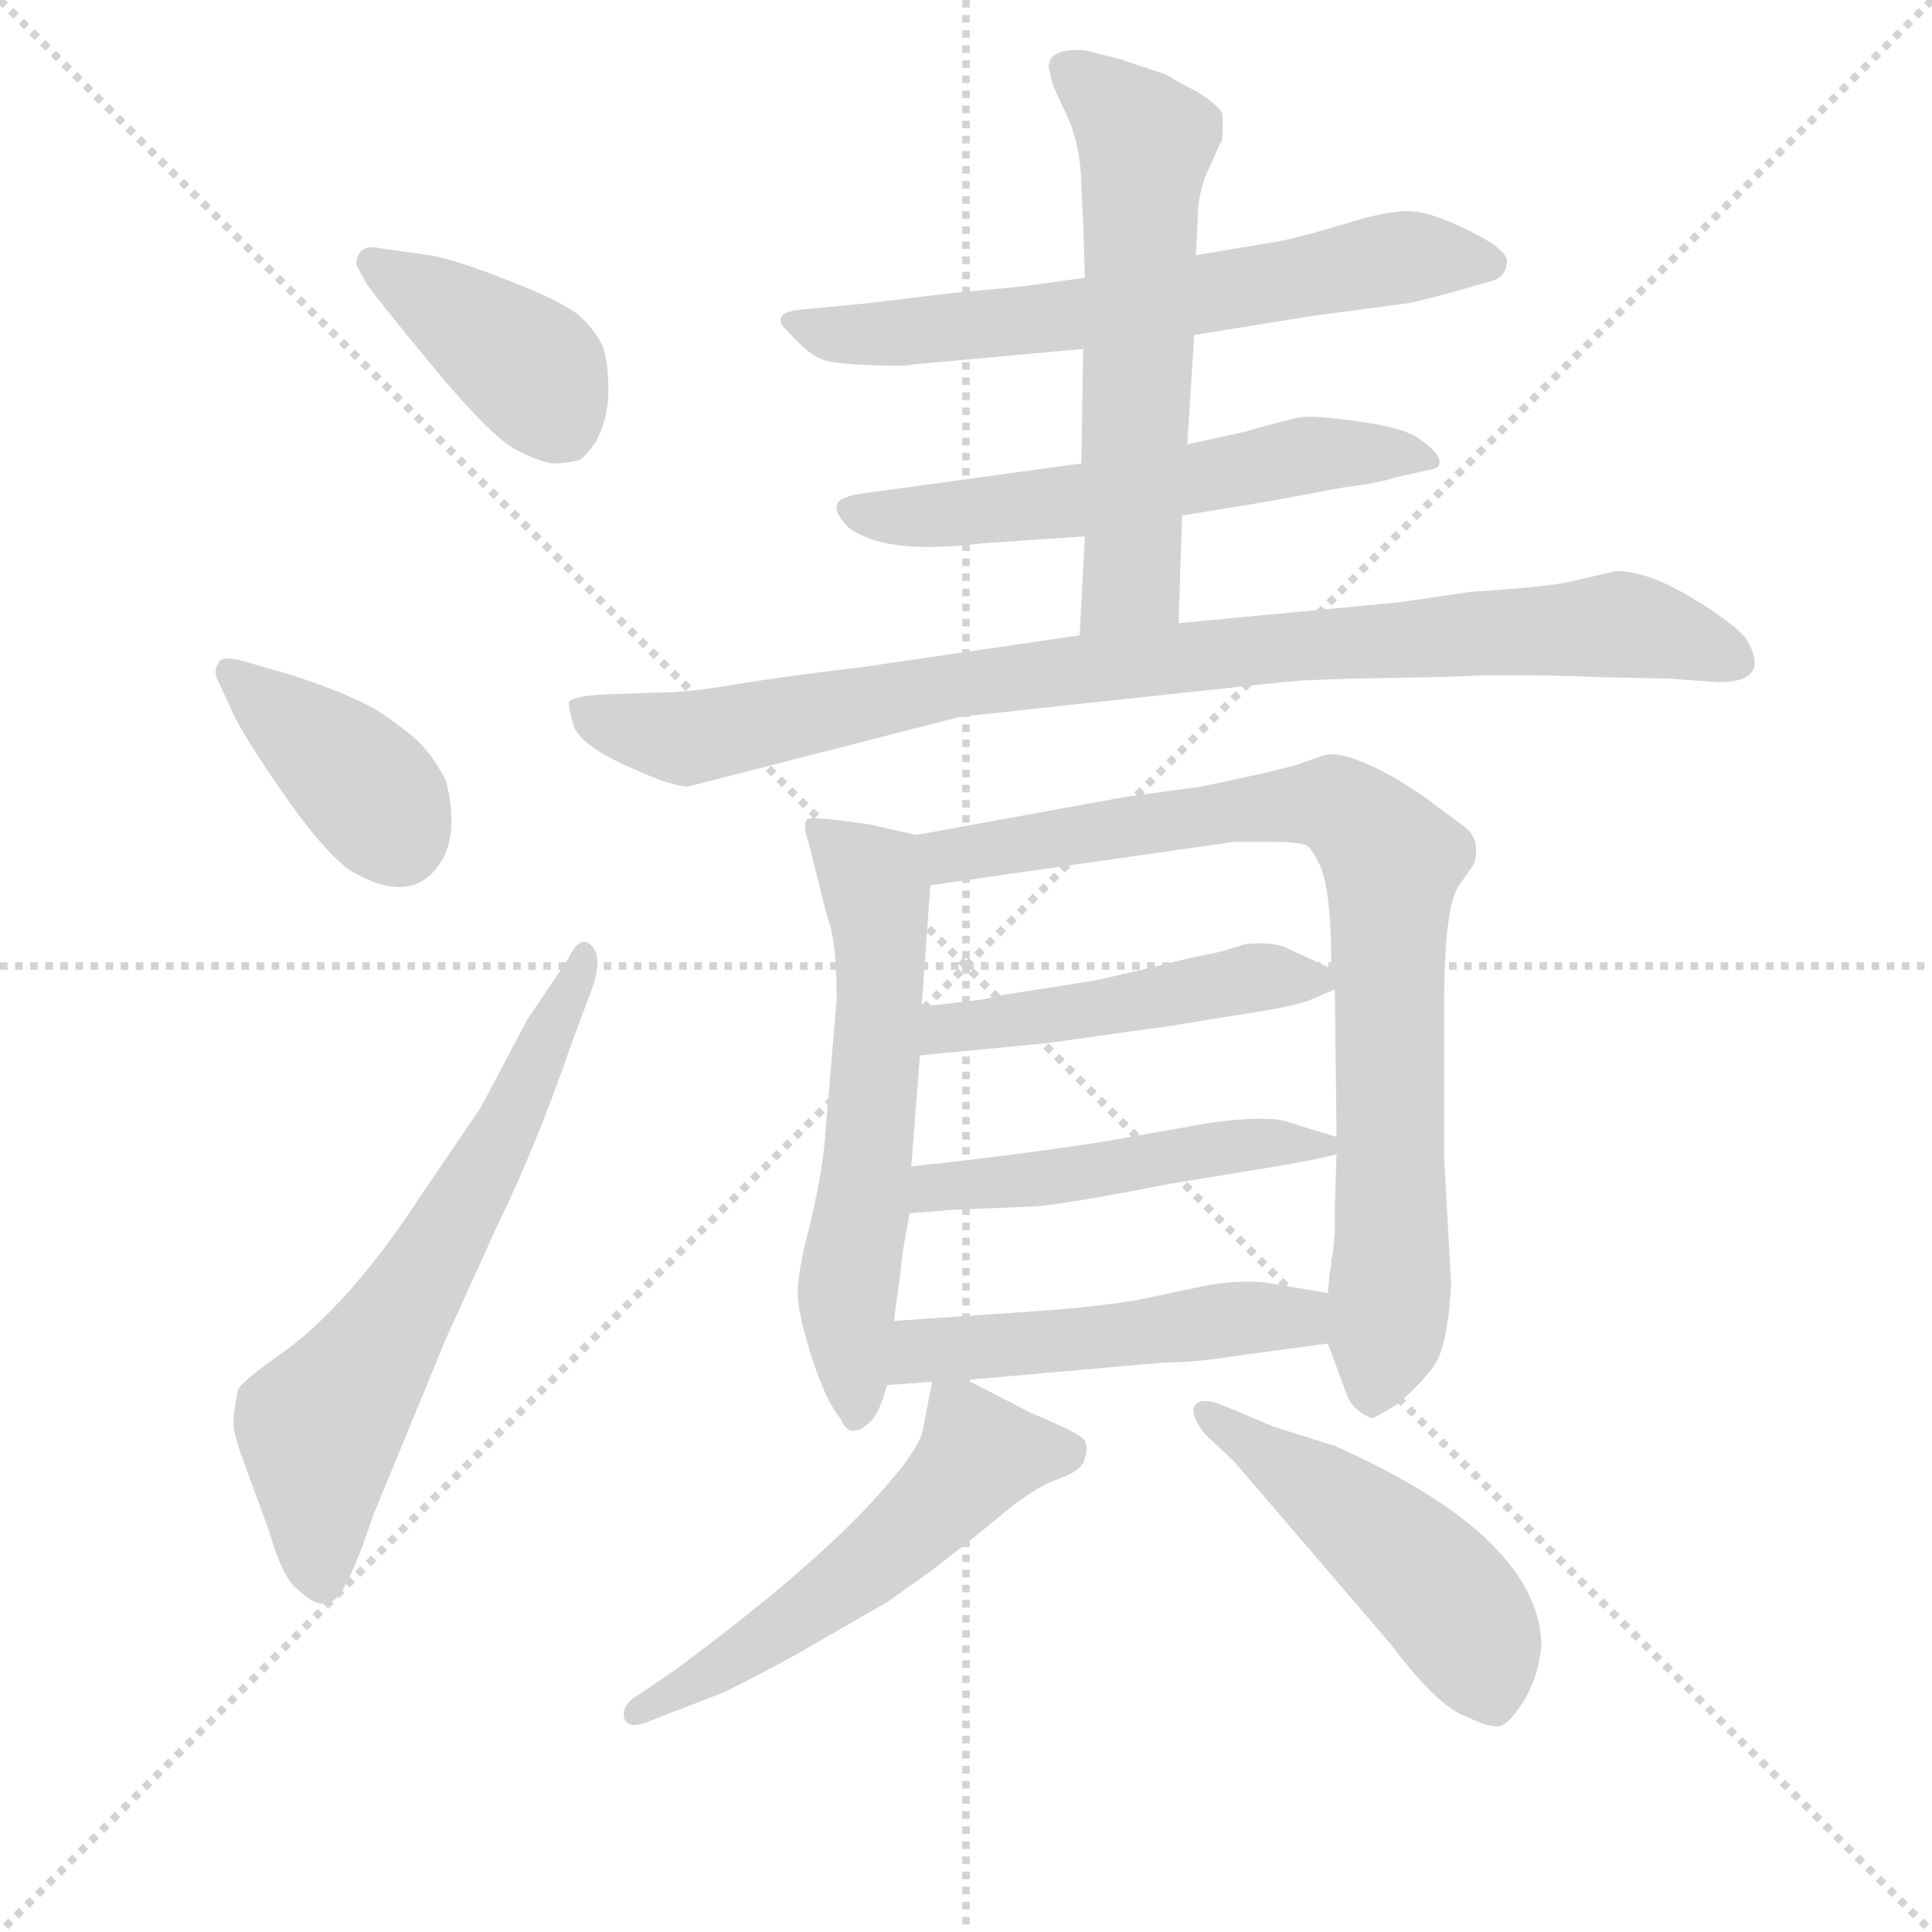 <svg version="1.1" viewBox="0 0 1024 1024" xmlns="http://www.w3.org/2000/svg">
  <g stroke="lightgray" stroke-dasharray="1,1" stroke-width="1" transform="scale(4, 4)">
    <line x1="0" y1="0" x2="256" y2="256"></line>
    <line x1="256" y1="0" x2="0" y2="256"></line>
    <line x1="128" y1="0" x2="128" y2="256"></line>
    <line x1="0" y1="128" x2="256" y2="128"></line>
  </g>
<g transform="scale(0.92, -0.92) translate(60, -900)">
   <style type="text/css">
    @keyframes keyframes0 {
      from {
       stroke: blue;
       stroke-dashoffset: 404;
       stroke-width: 128;
       }
       57% {
       animation-timing-function: step-end;
       stroke: blue;
       stroke-dashoffset: 0;
       stroke-width: 128;
       }
       to {
       stroke: black;
       stroke-width: 1024;
       }
       }
       #make-me-a-hanzi-animation-0 {
         animation: keyframes0 0.579s both;
         animation-delay: 0s;
         animation-timing-function: linear;
       }
    @keyframes keyframes1 {
      from {
       stroke: blue;
       stroke-dashoffset: 395;
       stroke-width: 128;
       }
       56% {
       animation-timing-function: step-end;
       stroke: blue;
       stroke-dashoffset: 0;
       stroke-width: 128;
       }
       to {
       stroke: black;
       stroke-width: 1024;
       }
       }
       #make-me-a-hanzi-animation-1 {
         animation: keyframes1 0.571s both;
         animation-delay: 0.579s;
         animation-timing-function: linear;
       }
    @keyframes keyframes2 {
      from {
       stroke: blue;
       stroke-dashoffset: 654;
       stroke-width: 128;
       }
       68% {
       animation-timing-function: step-end;
       stroke: blue;
       stroke-dashoffset: 0;
       stroke-width: 128;
       }
       to {
       stroke: black;
       stroke-width: 1024;
       }
       }
       #make-me-a-hanzi-animation-2 {
         animation: keyframes2 0.782s both;
         animation-delay: 1.15s;
         animation-timing-function: linear;
       }
    @keyframes keyframes3 {
      from {
       stroke: blue;
       stroke-dashoffset: 662;
       stroke-width: 128;
       }
       68% {
       animation-timing-function: step-end;
       stroke: blue;
       stroke-dashoffset: 0;
       stroke-width: 128;
       }
       to {
       stroke: black;
       stroke-width: 1024;
       }
       }
       #make-me-a-hanzi-animation-3 {
         animation: keyframes3 0.789s both;
         animation-delay: 1.932s;
         animation-timing-function: linear;
       }
    @keyframes keyframes4 {
      from {
       stroke: blue;
       stroke-dashoffset: 590;
       stroke-width: 128;
       }
       66% {
       animation-timing-function: step-end;
       stroke: blue;
       stroke-dashoffset: 0;
       stroke-width: 128;
       }
       to {
       stroke: black;
       stroke-width: 1024;
       }
       }
       #make-me-a-hanzi-animation-4 {
         animation: keyframes4 0.73s both;
         animation-delay: 2.721s;
         animation-timing-function: linear;
       }
    @keyframes keyframes5 {
      from {
       stroke: blue;
       stroke-dashoffset: 607;
       stroke-width: 128;
       }
       66% {
       animation-timing-function: step-end;
       stroke: blue;
       stroke-dashoffset: 0;
       stroke-width: 128;
       }
       to {
       stroke: black;
       stroke-width: 1024;
       }
       }
       #make-me-a-hanzi-animation-5 {
         animation: keyframes5 0.744s both;
         animation-delay: 3.451s;
         animation-timing-function: linear;
       }
    @keyframes keyframes6 {
      from {
       stroke: blue;
       stroke-dashoffset: 928;
       stroke-width: 128;
       }
       75% {
       animation-timing-function: step-end;
       stroke: blue;
       stroke-dashoffset: 0;
       stroke-width: 128;
       }
       to {
       stroke: black;
       stroke-width: 1024;
       }
       }
       #make-me-a-hanzi-animation-6 {
         animation: keyframes6 1.005s both;
         animation-delay: 4.195s;
         animation-timing-function: linear;
       }
    @keyframes keyframes7 {
      from {
       stroke: blue;
       stroke-dashoffset: 609;
       stroke-width: 128;
       }
       66% {
       animation-timing-function: step-end;
       stroke: blue;
       stroke-dashoffset: 0;
       stroke-width: 128;
       }
       to {
       stroke: black;
       stroke-width: 1024;
       }
       }
       #make-me-a-hanzi-animation-7 {
         animation: keyframes7 0.746s both;
         animation-delay: 5.201s;
         animation-timing-function: linear;
       }
    @keyframes keyframes8 {
      from {
       stroke: blue;
       stroke-dashoffset: 852;
       stroke-width: 128;
       }
       73% {
       animation-timing-function: step-end;
       stroke: blue;
       stroke-dashoffset: 0;
       stroke-width: 128;
       }
       to {
       stroke: black;
       stroke-width: 1024;
       }
       }
       #make-me-a-hanzi-animation-8 {
         animation: keyframes8 0.943s both;
         animation-delay: 5.946s;
         animation-timing-function: linear;
       }
    @keyframes keyframes9 {
      from {
       stroke: blue;
       stroke-dashoffset: 484;
       stroke-width: 128;
       }
       61% {
       animation-timing-function: step-end;
       stroke: blue;
       stroke-dashoffset: 0;
       stroke-width: 128;
       }
       to {
       stroke: black;
       stroke-width: 1024;
       }
       }
       #make-me-a-hanzi-animation-9 {
         animation: keyframes9 0.644s both;
         animation-delay: 6.889s;
         animation-timing-function: linear;
       }
    @keyframes keyframes10 {
      from {
       stroke: blue;
       stroke-dashoffset: 493;
       stroke-width: 128;
       }
       62% {
       animation-timing-function: step-end;
       stroke: blue;
       stroke-dashoffset: 0;
       stroke-width: 128;
       }
       to {
       stroke: black;
       stroke-width: 1024;
       }
       }
       #make-me-a-hanzi-animation-10 {
         animation: keyframes10 0.651s both;
         animation-delay: 7.533s;
         animation-timing-function: linear;
       }
    @keyframes keyframes11 {
      from {
       stroke: blue;
       stroke-dashoffset: 506;
       stroke-width: 128;
       }
       62% {
       animation-timing-function: step-end;
       stroke: blue;
       stroke-dashoffset: 0;
       stroke-width: 128;
       }
       to {
       stroke: black;
       stroke-width: 1024;
       }
       }
       #make-me-a-hanzi-animation-11 {
         animation: keyframes11 0.662s both;
         animation-delay: 8.185s;
         animation-timing-function: linear;
       }
    @keyframes keyframes12 {
      from {
       stroke: blue;
       stroke-dashoffset: 557;
       stroke-width: 128;
       }
       64% {
       animation-timing-function: step-end;
       stroke: blue;
       stroke-dashoffset: 0;
       stroke-width: 128;
       }
       to {
       stroke: black;
       stroke-width: 1024;
       }
       }
       #make-me-a-hanzi-animation-12 {
         animation: keyframes12 0.703s both;
         animation-delay: 8.846s;
         animation-timing-function: linear;
       }
    @keyframes keyframes13 {
      from {
       stroke: blue;
       stroke-dashoffset: 500;
       stroke-width: 128;
       }
       62% {
       animation-timing-function: step-end;
       stroke: blue;
       stroke-dashoffset: 0;
       stroke-width: 128;
       }
       to {
       stroke: black;
       stroke-width: 1024;
       }
       }
       #make-me-a-hanzi-animation-13 {
         animation: keyframes13 0.657s both;
         animation-delay: 9.55s;
         animation-timing-function: linear;
       }
</style>
<path d="M 159.0 757.0 Q 150.0 759.0 147.0 754.0 Q 144.0 749.0 146.0 746.0 L 151.0 737.0 Q 153.0 733.0 188.0 690.5 Q 223.0 648.0 238.0 640.5 Q 253.0 633.0 259.5 633.0 Q 266.0 633.0 274.0 635.0 Q 277.0 637.0 283.0 645.0 Q 291.0 660.0 290.5 677.5 Q 290.0 695.0 286.5 702.0 Q 283.0 709.0 275.0 717.0 Q 267.0 725.0 234.0 738.0 Q 201.0 751.0 187.0 753.0 L 159.0 757.0 Z" fill="lightgray"></path> 
<path d="M 77.0 520.0 Q 67.0 522.0 66.0 518.0 Q 63.0 514.0 65.0 509.0 L 73.0 492.0 Q 77.0 481.0 101.0 446.0 Q 125.0 411.0 141.0 399.0 Q 172.0 380.0 189.0 397.0 Q 206.0 414.0 197.0 450.0 Q 192.0 460.0 185.0 468.5 Q 178.0 477.0 157.0 491.0 Q 137.0 502.0 105.0 512.0 L 77.0 520.0 Z" fill="lightgray"></path> 
<path d="M 197.0 129.0 L 227.0 195.0 Q 249.0 240.0 269.0 298.0 L 282.0 333.0 Q 287.0 349.0 280.5 355.5 Q 274.0 362.0 267.0 347.0 L 244.0 313.0 L 217.0 262.0 L 183.0 212.0 Q 140.0 146.0 99.0 118.0 Q 78.0 103.0 77.0 99.0 Q 75.0 89.0 74.5 82.0 Q 74.0 75.0 80.0 59.0 L 95.0 18.0 Q 103.0 -10.0 112.0 -16.0 Q 130.0 -34.0 140.0 -11.0 Q 146.0 0.0 155.0 27.0 L 197.0 129.0 Z" fill="lightgray"></path> 
<path d="M 628.0 707.0 L 696.0 718.0 L 749.0 725.0 Q 752.0 725.0 778.0 732.0 L 799.0 738.0 Q 807.0 740.0 808.0 748.0 Q 810.0 755.0 789.5 765.5 Q 769.0 776.0 756.5 778.0 Q 744.0 780.0 718.0 772.0 Q 692.0 764.0 677.0 761.0 L 629.0 753.0 L 565.0 740.0 L 529.0 735.0 L 487.0 731.0 L 437.0 725.0 L 405.0 722.0 Q 391.0 721.0 390.0 717.0 Q 389.0 713.0 393.0 710.0 Q 407.0 694.0 416.5 692.0 Q 426.0 690.0 444.5 689.5 Q 463.0 689.0 466.0 690.0 L 564.0 699.0 L 628.0 707.0 Z" fill="lightgray"></path> 
<path d="M 621.0 603.0 L 670.0 611.0 L 713.0 619.0 Q 736.0 622.0 744.0 625.0 L 762.0 629.0 Q 771.0 630.0 769.0 635.5 Q 767.0 641.0 759.0 646.0 Q 752.0 653.0 724.0 657.0 Q 696.0 661.0 688.5 659.5 Q 681.0 658.0 656.0 651.0 L 624.0 644.0 L 563.0 633.0 L 439.0 616.0 Q 423.0 614.0 422.0 609.0 Q 421.0 604.0 429.0 596.0 Q 450.0 580.0 506.0 587.0 L 565.0 591.0 L 621.0 603.0 Z" fill="lightgray"></path> 
<path d="M 619.0 541.0 L 621.0 603.0 L 624.0 644.0 L 628.0 707.0 L 629.0 753.0 L 630.0 774.0 Q 630.0 790.0 637.0 804.0 Q 643.0 818.0 644.0 819.0 Q 645.0 829.0 644.0 835.0 Q 641.0 840.0 630.0 847.0 Q 618.0 853.0 612.0 857.0 L 585.0 866.0 L 565.0 871.0 Q 551.0 872.0 546.0 867.0 Q 543.0 863.0 545.0 858.0 Q 545.0 853.0 554.0 835.0 Q 563.0 816.0 563.0 791.0 L 564.0 773.0 L 565.0 740.0 L 564.0 699.0 L 563.0 633.0 L 565.0 591.0 L 562.0 534.0 C 560.0 504.0 618.0 511.0 619.0 541.0 Z" fill="lightgray"></path> 
<path d="M 691.0 508.0 L 716.0 509.0 L 772.0 510.0 L 795.0 511.0 L 808.0 511.0 Q 840.0 511.0 857.0 510.0 L 902.0 509.0 L 930.0 507.0 Q 961.0 507.0 946.0 532.0 Q 939.0 541.0 914.0 556.0 Q 889.0 571.0 871.0 571.0 L 845.0 565.0 Q 833.0 562.0 787.0 559.0 L 746.0 553.0 L 619.0 541.0 L 562.0 534.0 L 439.0 516.0 Q 389.0 510.0 362.5 505.5 Q 336.0 501.0 319.0 501.0 L 289.0 500.0 Q 271.0 499.0 268.0 496.0 Q 267.0 493.0 270.5 482.0 Q 274.0 471.0 301.5 458.5 Q 329.0 446.0 337.0 447.0 L 493.0 487.0 Q 501.0 488.0 679.0 507.0 L 691.0 508.0 Z" fill="lightgray"></path> 
<path d="M 468.0 419.0 L 441.0 425.0 Q 408.0 430.0 405.0 428.0 Q 402.0 425.0 406.0 414.0 Q 409.0 402.0 412.0 390.0 Q 415.0 377.0 419.0 364.0 Q 422.0 350.0 422.0 324.0 L 415.0 241.0 Q 413.0 221.0 406.0 192.0 Q 398.0 162.0 400.0 149.0 Q 402.0 135.0 409.0 114.0 Q 416.0 93.0 424.0 83.0 Q 428.0 74.0 433.0 76.0 Q 436.0 76.0 439.0 79.0 Q 446.0 83.0 451.0 102.0 L 455.0 139.0 L 459.0 169.0 Q 459.0 174.0 464.0 201.0 L 465.0 228.0 L 470.0 292.0 L 471.0 320.0 L 476.0 390.0 C 478.0 417.0 478.0 417.0 468.0 419.0 Z" fill="lightgray"></path> 
<path d="M 705.0 126.0 L 715.0 99.0 Q 718.0 88.0 730.0 83.0 Q 732.0 83.0 745.0 91.0 Q 758.0 102.0 766.0 113.0 Q 774.0 124.0 776.0 160.0 L 772.0 233.0 L 772.0 321.0 Q 772.0 376.0 780.0 389.0 L 789.0 402.0 Q 794.0 417.0 782.0 425.0 L 759.0 442.0 L 745.0 451.0 Q 715.0 468.0 703.0 465.0 L 686.0 459.0 L 670.0 455.0 L 633.0 447.0 L 589.0 441.0 L 468.0 419.0 C 438.0 414.0 446.0 386.0 476.0 390.0 L 651.0 415.0 L 673.0 415.0 Q 687.0 415.0 693.0 413.0 Q 697.0 409.0 699.0 404.0 Q 707.0 392.0 707.0 342.0 L 709.0 330.0 L 710.0 245.0 L 710.0 235.0 L 709.0 204.0 L 709.0 190.0 L 708.0 179.0 Q 708.0 177.0 707.0 175.0 L 707.0 172.0 L 706.0 166.0 L 705.0 155.0 L 705.0 126.0 Z" fill="lightgray"></path> 
<path d="M 470.0 292.0 L 543.0 299.0 L 600.0 307.0 Q 603.0 307.0 645.0 314.0 Q 686.0 320.0 695.0 324.0 L 709.0 330.0 C 721.0 335.0 721.0 335.0 707.0 342.0 L 683.0 353.0 Q 674.0 358.0 657.0 356.0 Q 645.0 352.0 640.0 351.0 L 625.0 348.0 Q 585.0 338.0 570.0 335.0 L 519.0 327.0 Q 518.0 327.0 505.0 324.0 L 471.0 320.0 C 441.0 316.0 440.0 289.0 470.0 292.0 Z" fill="lightgray"></path> 
<path d="M 464.0 201.0 L 489.0 203.0 L 537.0 205.0 Q 558.0 207.0 614.0 218.0 L 669.0 227.0 Q 694.0 231.0 710.0 235.0 C 728.0 239.0 728.0 239.0 710.0 245.0 L 684.0 253.0 Q 672.0 258.0 636.0 253.0 L 580.0 243.0 Q 538.0 236.0 465.0 228.0 C 435.0 225.0 434.0 199.0 464.0 201.0 Z" fill="lightgray"></path> 
<path d="M 497.0 105.0 L 610.0 115.0 Q 629.0 115.0 653.0 119.0 L 705.0 126.0 C 735.0 130.0 735.0 150.0 705.0 155.0 L 670.0 161.0 Q 653.0 163.0 633.0 159.0 L 595.0 151.0 Q 570.0 147.0 542.0 145.0 L 455.0 139.0 C 425.0 137.0 421.0 100.0 451.0 102.0 L 477.0 104.0 L 497.0 105.0 Z" fill="lightgray"></path> 
<path d="M 477.0 104.0 L 472.0 78.0 Q 471.0 68.0 454.0 48.0 Q 417.0 3.0 329.0 -62.0 L 307.0 -77.0 Q 297.0 -83.0 300.0 -91.0 Q 303.0 -96.0 313.0 -92.0 L 357.0 -75.0 Q 381.0 -63.0 399.0 -53.0 L 451.0 -23.0 L 475.0 -6.0 Q 491.0 6.0 513.0 24.0 Q 535.0 43.0 550.0 48.0 Q 564.0 53.0 565.0 60.0 Q 567.0 65.0 565.0 70.0 Q 563.0 74.0 534.0 86.0 L 497.0 105.0 C 479.0 114.0 479.0 114.0 477.0 104.0 Z" fill="lightgray"></path> 
<path d="M 651.0 58.0 L 741.0 -47.0 Q 769.0 -84.0 785.0 -89.0 Q 797.0 -95.0 803.0 -94.5 Q 809.0 -94.0 817.5 -80.5 Q 826.0 -67.0 828.0 -49.0 Q 828.0 14.0 709.0 67.0 L 674.0 78.0 L 643.0 91.0 Q 632.0 95.0 628.5 90.5 Q 625.0 86.0 634.0 74.0 L 651.0 58.0 Z" fill="lightgray"></path> 
      <clipPath id="make-me-a-hanzi-clip-0">
      <path d="M 159.0 757.0 Q 150.0 759.0 147.0 754.0 Q 144.0 749.0 146.0 746.0 L 151.0 737.0 Q 153.0 733.0 188.0 690.5 Q 223.0 648.0 238.0 640.5 Q 253.0 633.0 259.5 633.0 Q 266.0 633.0 274.0 635.0 Q 277.0 637.0 283.0 645.0 Q 291.0 660.0 290.5 677.5 Q 290.0 695.0 286.5 702.0 Q 283.0 709.0 275.0 717.0 Q 267.0 725.0 234.0 738.0 Q 201.0 751.0 187.0 753.0 L 159.0 757.0 Z" fill="lightgray"></path>
      </clipPath>
      <path clip-path="url(#make-me-a-hanzi-clip-0)" d="M 155.0 749.0 L 242.0 691.0 L 264.0 653.0 " fill="none" id="make-me-a-hanzi-animation-0" stroke-dasharray="276 552" stroke-linecap="round"></path>

      <clipPath id="make-me-a-hanzi-clip-1">
      <path d="M 77.0 520.0 Q 67.0 522.0 66.0 518.0 Q 63.0 514.0 65.0 509.0 L 73.0 492.0 Q 77.0 481.0 101.0 446.0 Q 125.0 411.0 141.0 399.0 Q 172.0 380.0 189.0 397.0 Q 206.0 414.0 197.0 450.0 Q 192.0 460.0 185.0 468.5 Q 178.0 477.0 157.0 491.0 Q 137.0 502.0 105.0 512.0 L 77.0 520.0 Z" fill="lightgray"></path>
      </clipPath>
      <path clip-path="url(#make-me-a-hanzi-clip-1)" d="M 73.0 513.0 L 141.0 456.0 L 170.0 415.0 " fill="none" id="make-me-a-hanzi-animation-1" stroke-dasharray="267 534" stroke-linecap="round"></path>

      <clipPath id="make-me-a-hanzi-clip-2">
      <path d="M 197.0 129.0 L 227.0 195.0 Q 249.0 240.0 269.0 298.0 L 282.0 333.0 Q 287.0 349.0 280.5 355.5 Q 274.0 362.0 267.0 347.0 L 244.0 313.0 L 217.0 262.0 L 183.0 212.0 Q 140.0 146.0 99.0 118.0 Q 78.0 103.0 77.0 99.0 Q 75.0 89.0 74.5 82.0 Q 74.0 75.0 80.0 59.0 L 95.0 18.0 Q 103.0 -10.0 112.0 -16.0 Q 130.0 -34.0 140.0 -11.0 Q 146.0 0.0 155.0 27.0 L 197.0 129.0 Z" fill="lightgray"></path>
      </clipPath>
      <path clip-path="url(#make-me-a-hanzi-clip-2)" d="M 125.0 -9.0 L 124.0 77.0 L 165.0 134.0 L 225.0 236.0 L 276.0 348.0 " fill="none" id="make-me-a-hanzi-animation-2" stroke-dasharray="526 1052" stroke-linecap="round"></path>

      <clipPath id="make-me-a-hanzi-clip-3">
      <path d="M 628.0 707.0 L 696.0 718.0 L 749.0 725.0 Q 752.0 725.0 778.0 732.0 L 799.0 738.0 Q 807.0 740.0 808.0 748.0 Q 810.0 755.0 789.5 765.5 Q 769.0 776.0 756.5 778.0 Q 744.0 780.0 718.0 772.0 Q 692.0 764.0 677.0 761.0 L 629.0 753.0 L 565.0 740.0 L 529.0 735.0 L 487.0 731.0 L 437.0 725.0 L 405.0 722.0 Q 391.0 721.0 390.0 717.0 Q 389.0 713.0 393.0 710.0 Q 407.0 694.0 416.5 692.0 Q 426.0 690.0 444.5 689.5 Q 463.0 689.0 466.0 690.0 L 564.0 699.0 L 628.0 707.0 Z" fill="lightgray"></path>
      </clipPath>
      <path clip-path="url(#make-me-a-hanzi-clip-3)" d="M 399.0 717.0 L 405.0 710.0 L 452.0 707.0 L 568.0 719.0 L 748.0 752.0 L 798.0 748.0 " fill="none" id="make-me-a-hanzi-animation-3" stroke-dasharray="534 1068" stroke-linecap="round"></path>

      <clipPath id="make-me-a-hanzi-clip-4">
      <path d="M 621.0 603.0 L 670.0 611.0 L 713.0 619.0 Q 736.0 622.0 744.0 625.0 L 762.0 629.0 Q 771.0 630.0 769.0 635.5 Q 767.0 641.0 759.0 646.0 Q 752.0 653.0 724.0 657.0 Q 696.0 661.0 688.5 659.5 Q 681.0 658.0 656.0 651.0 L 624.0 644.0 L 563.0 633.0 L 439.0 616.0 Q 423.0 614.0 422.0 609.0 Q 421.0 604.0 429.0 596.0 Q 450.0 580.0 506.0 587.0 L 565.0 591.0 L 621.0 603.0 Z" fill="lightgray"></path>
      </clipPath>
      <path clip-path="url(#make-me-a-hanzi-clip-4)" d="M 430.0 605.0 L 476.0 602.0 L 568.0 612.0 L 693.0 638.0 L 761.0 638.0 " fill="none" id="make-me-a-hanzi-animation-4" stroke-dasharray="462 924" stroke-linecap="round"></path>

      <clipPath id="make-me-a-hanzi-clip-5">
      <path d="M 619.0 541.0 L 621.0 603.0 L 624.0 644.0 L 628.0 707.0 L 629.0 753.0 L 630.0 774.0 Q 630.0 790.0 637.0 804.0 Q 643.0 818.0 644.0 819.0 Q 645.0 829.0 644.0 835.0 Q 641.0 840.0 630.0 847.0 Q 618.0 853.0 612.0 857.0 L 585.0 866.0 L 565.0 871.0 Q 551.0 872.0 546.0 867.0 Q 543.0 863.0 545.0 858.0 Q 545.0 853.0 554.0 835.0 Q 563.0 816.0 563.0 791.0 L 564.0 773.0 L 565.0 740.0 L 564.0 699.0 L 563.0 633.0 L 565.0 591.0 L 562.0 534.0 C 560.0 504.0 618.0 511.0 619.0 541.0 Z" fill="lightgray"></path>
      </clipPath>
      <path clip-path="url(#make-me-a-hanzi-clip-5)" d="M 553.0 862.0 L 600.0 818.0 L 592.0 566.0 L 568.0 541.0 " fill="none" id="make-me-a-hanzi-animation-5" stroke-dasharray="479 958" stroke-linecap="round"></path>

      <clipPath id="make-me-a-hanzi-clip-6">
      <path d="M 691.0 508.0 L 716.0 509.0 L 772.0 510.0 L 795.0 511.0 L 808.0 511.0 Q 840.0 511.0 857.0 510.0 L 902.0 509.0 L 930.0 507.0 Q 961.0 507.0 946.0 532.0 Q 939.0 541.0 914.0 556.0 Q 889.0 571.0 871.0 571.0 L 845.0 565.0 Q 833.0 562.0 787.0 559.0 L 746.0 553.0 L 619.0 541.0 L 562.0 534.0 L 439.0 516.0 Q 389.0 510.0 362.5 505.5 Q 336.0 501.0 319.0 501.0 L 289.0 500.0 Q 271.0 499.0 268.0 496.0 Q 267.0 493.0 270.5 482.0 Q 274.0 471.0 301.5 458.5 Q 329.0 446.0 337.0 447.0 L 493.0 487.0 Q 501.0 488.0 679.0 507.0 L 691.0 508.0 Z" fill="lightgray"></path>
      </clipPath>
      <path clip-path="url(#make-me-a-hanzi-clip-6)" d="M 274.0 490.0 L 336.0 474.0 L 492.0 506.0 L 692.0 529.0 L 871.0 540.0 L 936.0 521.0 " fill="none" id="make-me-a-hanzi-animation-6" stroke-dasharray="800 1600" stroke-linecap="round"></path>

      <clipPath id="make-me-a-hanzi-clip-7">
      <path d="M 468.0 419.0 L 441.0 425.0 Q 408.0 430.0 405.0 428.0 Q 402.0 425.0 406.0 414.0 Q 409.0 402.0 412.0 390.0 Q 415.0 377.0 419.0 364.0 Q 422.0 350.0 422.0 324.0 L 415.0 241.0 Q 413.0 221.0 406.0 192.0 Q 398.0 162.0 400.0 149.0 Q 402.0 135.0 409.0 114.0 Q 416.0 93.0 424.0 83.0 Q 428.0 74.0 433.0 76.0 Q 436.0 76.0 439.0 79.0 Q 446.0 83.0 451.0 102.0 L 455.0 139.0 L 459.0 169.0 Q 459.0 174.0 464.0 201.0 L 465.0 228.0 L 470.0 292.0 L 471.0 320.0 L 476.0 390.0 C 478.0 417.0 478.0 417.0 468.0 419.0 Z" fill="lightgray"></path>
      </clipPath>
      <path clip-path="url(#make-me-a-hanzi-clip-7)" d="M 409.0 421.0 L 443.0 393.0 L 447.0 357.0 L 441.0 246.0 L 428.0 155.0 L 432.0 85.0 " fill="none" id="make-me-a-hanzi-animation-7" stroke-dasharray="481 962" stroke-linecap="round"></path>

      <clipPath id="make-me-a-hanzi-clip-8">
      <path d="M 705.0 126.0 L 715.0 99.0 Q 718.0 88.0 730.0 83.0 Q 732.0 83.0 745.0 91.0 Q 758.0 102.0 766.0 113.0 Q 774.0 124.0 776.0 160.0 L 772.0 233.0 L 772.0 321.0 Q 772.0 376.0 780.0 389.0 L 789.0 402.0 Q 794.0 417.0 782.0 425.0 L 759.0 442.0 L 745.0 451.0 Q 715.0 468.0 703.0 465.0 L 686.0 459.0 L 670.0 455.0 L 633.0 447.0 L 589.0 441.0 L 468.0 419.0 C 438.0 414.0 446.0 386.0 476.0 390.0 L 651.0 415.0 L 673.0 415.0 Q 687.0 415.0 693.0 413.0 Q 697.0 409.0 699.0 404.0 Q 707.0 392.0 707.0 342.0 L 709.0 330.0 L 710.0 245.0 L 710.0 235.0 L 709.0 204.0 L 709.0 190.0 L 708.0 179.0 Q 708.0 177.0 707.0 175.0 L 707.0 172.0 L 706.0 166.0 L 705.0 155.0 L 705.0 126.0 Z" fill="lightgray"></path>
      </clipPath>
      <path clip-path="url(#make-me-a-hanzi-clip-8)" d="M 477.0 414.0 L 487.0 407.0 L 698.0 437.0 L 711.0 436.0 L 741.0 406.0 L 742.0 180.0 L 729.0 92.0 " fill="none" id="make-me-a-hanzi-animation-8" stroke-dasharray="724 1448" stroke-linecap="round"></path>

      <clipPath id="make-me-a-hanzi-clip-9">
      <path d="M 470.0 292.0 L 543.0 299.0 L 600.0 307.0 Q 603.0 307.0 645.0 314.0 Q 686.0 320.0 695.0 324.0 L 709.0 330.0 C 721.0 335.0 721.0 335.0 707.0 342.0 L 683.0 353.0 Q 674.0 358.0 657.0 356.0 Q 645.0 352.0 640.0 351.0 L 625.0 348.0 Q 585.0 338.0 570.0 335.0 L 519.0 327.0 Q 518.0 327.0 505.0 324.0 L 471.0 320.0 C 441.0 316.0 440.0 289.0 470.0 292.0 Z" fill="lightgray"></path>
      </clipPath>
      <path clip-path="url(#make-me-a-hanzi-clip-9)" d="M 477.0 299.0 L 484.0 307.0 L 658.0 336.0 L 699.0 334.0 " fill="none" id="make-me-a-hanzi-animation-9" stroke-dasharray="356 712" stroke-linecap="round"></path>

      <clipPath id="make-me-a-hanzi-clip-10">
      <path d="M 464.0 201.0 L 489.0 203.0 L 537.0 205.0 Q 558.0 207.0 614.0 218.0 L 669.0 227.0 Q 694.0 231.0 710.0 235.0 C 728.0 239.0 728.0 239.0 710.0 245.0 L 684.0 253.0 Q 672.0 258.0 636.0 253.0 L 580.0 243.0 Q 538.0 236.0 465.0 228.0 C 435.0 225.0 434.0 199.0 464.0 201.0 Z" fill="lightgray"></path>
      </clipPath>
      <path clip-path="url(#make-me-a-hanzi-clip-10)" d="M 470.0 208.0 L 493.0 218.0 L 670.0 242.0 L 703.0 240.0 " fill="none" id="make-me-a-hanzi-animation-10" stroke-dasharray="365 730" stroke-linecap="round"></path>

      <clipPath id="make-me-a-hanzi-clip-11">
      <path d="M 497.0 105.0 L 610.0 115.0 Q 629.0 115.0 653.0 119.0 L 705.0 126.0 C 735.0 130.0 735.0 150.0 705.0 155.0 L 670.0 161.0 Q 653.0 163.0 633.0 159.0 L 595.0 151.0 Q 570.0 147.0 542.0 145.0 L 455.0 139.0 C 425.0 137.0 421.0 100.0 451.0 102.0 L 477.0 104.0 L 497.0 105.0 Z" fill="lightgray"></path>
      </clipPath>
      <path clip-path="url(#make-me-a-hanzi-clip-11)" d="M 457.0 108.0 L 471.0 122.0 L 688.0 141.0 L 698.0 148.0 " fill="none" id="make-me-a-hanzi-animation-11" stroke-dasharray="378 756" stroke-linecap="round"></path>

      <clipPath id="make-me-a-hanzi-clip-12">
      <path d="M 477.0 104.0 L 472.0 78.0 Q 471.0 68.0 454.0 48.0 Q 417.0 3.0 329.0 -62.0 L 307.0 -77.0 Q 297.0 -83.0 300.0 -91.0 Q 303.0 -96.0 313.0 -92.0 L 357.0 -75.0 Q 381.0 -63.0 399.0 -53.0 L 451.0 -23.0 L 475.0 -6.0 Q 491.0 6.0 513.0 24.0 Q 535.0 43.0 550.0 48.0 Q 564.0 53.0 565.0 60.0 Q 567.0 65.0 565.0 70.0 Q 563.0 74.0 534.0 86.0 L 497.0 105.0 C 479.0 114.0 479.0 114.0 477.0 104.0 Z" fill="lightgray"></path>
      </clipPath>
      <path clip-path="url(#make-me-a-hanzi-clip-12)" d="M 557.0 65.0 L 504.0 62.0 L 471.0 25.0 L 409.0 -25.0 L 307.0 -86.0 " fill="none" id="make-me-a-hanzi-animation-12" stroke-dasharray="429 858" stroke-linecap="round"></path>

      <clipPath id="make-me-a-hanzi-clip-13">
      <path d="M 651.0 58.0 L 741.0 -47.0 Q 769.0 -84.0 785.0 -89.0 Q 797.0 -95.0 803.0 -94.5 Q 809.0 -94.0 817.5 -80.5 Q 826.0 -67.0 828.0 -49.0 Q 828.0 14.0 709.0 67.0 L 674.0 78.0 L 643.0 91.0 Q 632.0 95.0 628.5 90.5 Q 625.0 86.0 634.0 74.0 L 651.0 58.0 Z" fill="lightgray"></path>
      </clipPath>
      <path clip-path="url(#make-me-a-hanzi-clip-13)" d="M 636.0 87.0 L 724.0 24.0 L 770.0 -18.0 L 791.0 -48.0 L 801.0 -83.0 " fill="none" id="make-me-a-hanzi-animation-13" stroke-dasharray="372 744" stroke-linecap="round"></path>

</g>
</svg>
